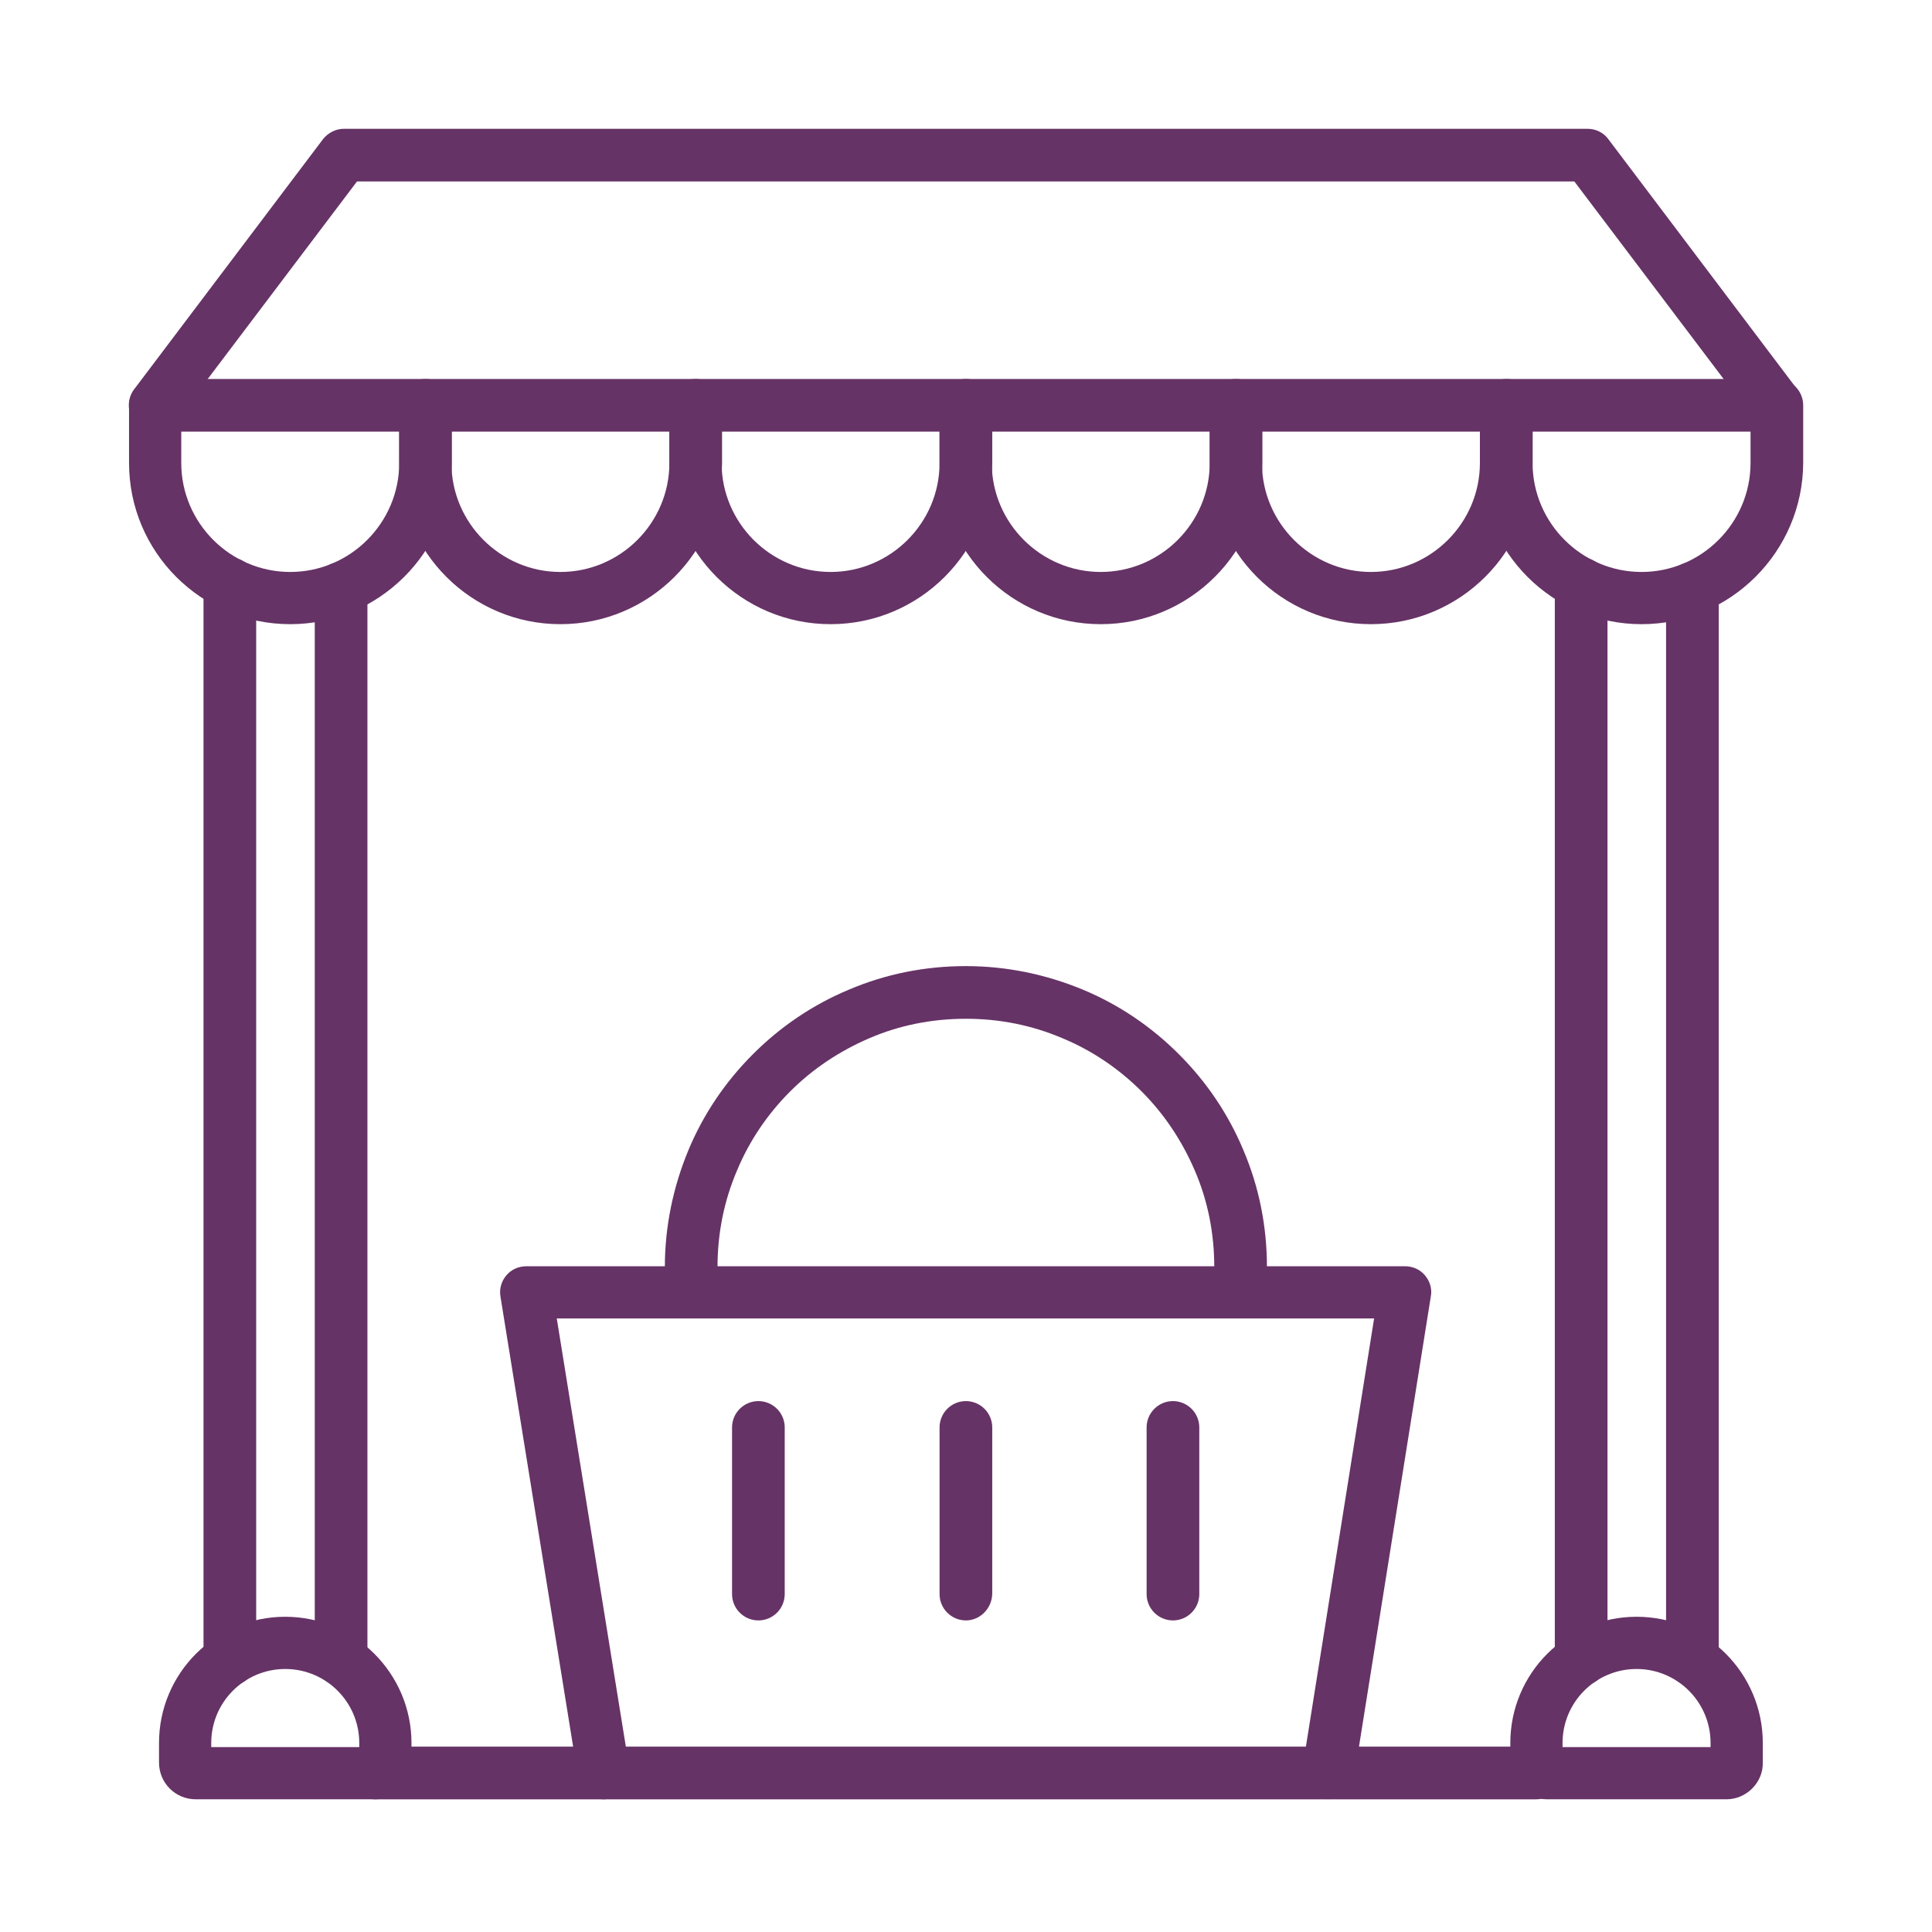 <svg width="150" height="150" viewBox="0 0 150 150" fill="none" xmlns="http://www.w3.org/2000/svg">
<path fill-rule="evenodd" clip-rule="evenodd" d="M46.895 139.699C45.907 139.699 45.061 138.993 44.885 138.006L38.857 100.673C38.751 100.073 38.927 99.474 39.315 99.016C39.703 98.557 40.267 98.311 40.866 98.311H109.082C109.682 98.311 110.246 98.557 110.633 99.016C111.021 99.474 111.198 100.073 111.092 100.637L105.134 137.971C104.958 139.064 103.9 139.84 102.807 139.663C101.714 139.487 100.939 138.429 101.115 137.337L106.685 102.365H43.228L48.869 137.337C49.045 138.429 48.305 139.487 47.176 139.663C47.106 139.663 47 139.699 46.895 139.699Z" fill="#663366"/>
<path fill-rule="evenodd" clip-rule="evenodd" d="M96.32 102.365C95.192 102.365 94.276 101.448 94.276 100.32V98.381C94.276 95.772 93.782 93.234 92.76 90.872C91.773 88.581 90.398 86.501 88.635 84.738C86.873 82.975 84.793 81.565 82.501 80.613C80.104 79.591 77.601 79.097 74.992 79.097C72.383 79.097 69.845 79.591 67.483 80.613C65.191 81.6 63.111 82.975 61.349 84.738C59.586 86.501 58.176 88.581 57.224 90.872C56.202 93.269 55.708 95.772 55.708 98.381V100.32C55.708 101.448 54.791 102.365 53.663 102.365C52.535 102.365 51.619 101.448 51.619 100.32V98.381C51.619 95.243 52.253 92.176 53.452 89.286C54.615 86.501 56.307 83.998 58.458 81.847C60.608 79.697 63.111 78.004 65.897 76.841C68.787 75.607 71.854 75.008 74.992 75.008C78.129 75.008 81.197 75.642 84.087 76.841C86.873 78.004 89.376 79.697 91.526 81.847C93.677 83.998 95.369 86.501 96.532 89.286C97.766 92.176 98.365 95.243 98.365 98.381V100.32C98.33 101.448 97.449 102.365 96.32 102.365Z" fill="#663366"/>
<path fill-rule="evenodd" clip-rule="evenodd" d="M58.881 125.809C57.753 125.809 56.836 124.892 56.836 123.764V110.826C56.836 109.698 57.753 108.781 58.881 108.781C60.009 108.781 60.926 109.698 60.926 110.826V123.764C60.926 124.892 60.009 125.809 58.881 125.809Z" fill="#663366"/>
<path fill-rule="evenodd" clip-rule="evenodd" d="M74.992 125.809C73.864 125.809 72.947 124.892 72.947 123.764V110.826C72.947 109.698 73.864 108.781 74.992 108.781C76.12 108.781 77.037 109.698 77.037 110.826V123.764C77.001 124.892 76.085 125.809 74.992 125.809Z" fill="#663366"/>
<path fill-rule="evenodd" clip-rule="evenodd" d="M91.068 125.809C89.94 125.809 89.023 124.892 89.023 123.764V110.826C89.023 109.698 89.94 108.781 91.068 108.781C92.196 108.781 93.113 109.698 93.113 110.826V123.764C93.113 124.892 92.196 125.809 91.068 125.809Z" fill="#663366"/>
<path fill-rule="evenodd" clip-rule="evenodd" d="M127.45 48.461C120.54 48.461 114.935 42.855 114.935 35.946V31.468C114.935 30.34 115.851 29.424 116.979 29.424H137.955C139.083 29.424 140 30.34 140 31.468V35.946C139.965 42.855 134.324 48.461 127.45 48.461ZM118.989 33.513V35.946C118.989 40.599 122.796 44.407 127.45 44.407C132.103 44.407 135.911 40.599 135.911 35.946V33.513H118.989Z" fill="#663366"/>
<path fill-rule="evenodd" clip-rule="evenodd" d="M122.761 130.885C121.632 130.885 120.716 129.968 120.716 128.84V45.324C120.716 44.196 121.632 43.279 122.761 43.279C123.889 43.279 124.805 44.196 124.805 45.324V128.84C124.805 129.968 123.889 130.885 122.761 130.885Z" fill="#663366"/>
<path fill-rule="evenodd" clip-rule="evenodd" d="M131.398 130.884C130.269 130.884 129.353 129.968 129.353 128.839V45.676C129.353 44.547 130.269 43.631 131.398 43.631C132.526 43.631 133.442 44.547 133.442 45.676V128.839C133.407 129.968 132.49 130.884 131.398 130.884Z" fill="#663366"/>
<path fill-rule="evenodd" clip-rule="evenodd" d="M134.042 139.697H120.117C118.531 139.697 117.261 138.428 117.261 136.842V135.326C117.261 129.897 121.668 125.525 127.062 125.525C132.491 125.525 136.863 129.932 136.863 135.326V136.842C136.898 138.393 135.593 139.697 134.042 139.697ZM121.316 135.643H132.808V135.326C132.808 132.153 130.235 129.58 127.062 129.58C123.889 129.58 121.316 132.153 121.316 135.326V135.643Z" fill="#663366"/>
<path fill-rule="evenodd" clip-rule="evenodd" d="M12.029 33.514C11.605 33.514 11.182 33.373 10.795 33.091C9.913 32.421 9.737 31.152 10.407 30.236L25.073 10.811C25.46 10.317 26.06 10 26.694 10H123.254C123.889 10 124.488 10.282 124.876 10.811L139.542 30.236C140.212 31.117 140.035 32.421 139.154 33.091C138.273 33.761 136.968 33.585 136.298 32.703L122.232 14.089H27.717L13.65 32.703C13.262 33.232 12.628 33.514 12.029 33.514Z" fill="#663366"/>
<path fill-rule="evenodd" clip-rule="evenodd" d="M43.51 48.461C36.6 48.461 30.995 42.855 30.995 35.946V31.468C30.995 30.34 31.912 29.424 33.04 29.424H54.016C55.144 29.424 56.061 30.34 56.061 31.468V35.946C56.025 42.855 50.42 48.461 43.51 48.461ZM35.049 33.513V35.946C35.049 40.599 38.857 44.407 43.51 44.407C48.164 44.407 51.971 40.599 51.971 35.946V33.513H35.049Z" fill="#663366"/>
<path fill-rule="evenodd" clip-rule="evenodd" d="M64.486 48.461C57.577 48.461 51.971 42.855 51.971 35.946V31.468C51.971 30.34 52.888 29.424 54.016 29.424H74.992C76.12 29.424 77.037 30.34 77.037 31.468V35.946C77.001 42.855 71.396 48.461 64.486 48.461ZM56.025 33.513V35.946C56.025 40.599 59.833 44.407 64.486 44.407C69.14 44.407 72.947 40.599 72.947 35.946V33.513H56.025Z" fill="#663366"/>
<path fill-rule="evenodd" clip-rule="evenodd" d="M85.462 48.461C78.553 48.461 72.947 42.855 72.947 35.946V31.468C72.947 30.34 73.864 29.424 74.992 29.424H95.968C97.096 29.424 98.013 30.34 98.013 31.468V35.946C97.978 42.855 92.372 48.461 85.462 48.461ZM77.001 33.513V35.946C77.001 40.599 80.809 44.407 85.462 44.407C90.116 44.407 93.923 40.599 93.923 35.946V33.513H77.001Z" fill="#663366"/>
<path fill-rule="evenodd" clip-rule="evenodd" d="M106.438 48.461C99.529 48.461 93.923 42.855 93.923 35.946V31.468C93.923 30.34 94.84 29.424 95.968 29.424H116.944C118.072 29.424 118.989 30.34 118.989 31.468V35.946C118.989 42.855 113.348 48.461 106.438 48.461ZM97.978 33.513V35.946C97.978 40.599 101.785 44.407 106.438 44.407C111.092 44.407 114.899 40.599 114.899 35.946V33.513H97.978Z" fill="#663366"/>
<path fill-rule="evenodd" clip-rule="evenodd" d="M22.534 48.461C15.624 48.461 10.019 42.855 10.019 35.946V31.468C10.019 30.34 10.936 29.424 12.064 29.424H33.04C34.168 29.424 35.084 30.34 35.084 31.468V35.946C35.049 42.855 29.409 48.461 22.534 48.461ZM14.073 33.513V35.946C14.073 40.599 17.881 44.407 22.534 44.407C27.188 44.407 30.995 40.599 30.995 35.946V33.513H14.073Z" fill="#663366"/>
<path fill-rule="evenodd" clip-rule="evenodd" d="M17.845 130.885C16.717 130.885 15.8 129.968 15.8 128.84V45.324C15.8 44.196 16.717 43.279 17.845 43.279C18.973 43.279 19.89 44.196 19.89 45.324V128.84C19.89 129.968 18.973 130.885 17.845 130.885Z" fill="#663366"/>
<path fill-rule="evenodd" clip-rule="evenodd" d="M26.482 130.884C25.354 130.884 24.438 129.968 24.438 128.839V45.676C24.438 44.547 25.354 43.631 26.482 43.631C27.61 43.631 28.527 44.547 28.527 45.676V128.839C28.492 129.968 27.575 130.884 26.482 130.884Z" fill="#663366"/>
<path fill-rule="evenodd" clip-rule="evenodd" d="M29.127 139.697H15.201C13.615 139.697 12.346 138.428 12.346 136.842V135.326C12.346 129.897 16.753 125.525 22.146 125.525C27.54 125.525 31.947 129.932 31.947 135.326V136.842C31.982 138.393 30.678 139.697 29.127 139.697ZM16.4 135.643H27.893V135.326C27.893 132.153 25.319 129.58 22.146 129.58C18.974 129.58 16.4 132.153 16.4 135.326V135.643Z" fill="#663366"/>
<path fill-rule="evenodd" clip-rule="evenodd" d="M119.271 139.699H29.127C27.998 139.699 27.082 138.782 27.082 137.654C27.082 136.526 27.998 135.609 29.127 135.609H119.306C120.434 135.609 121.351 136.526 121.351 137.654C121.315 138.782 120.399 139.699 119.271 139.699Z" fill="#663366"/>
</svg>
